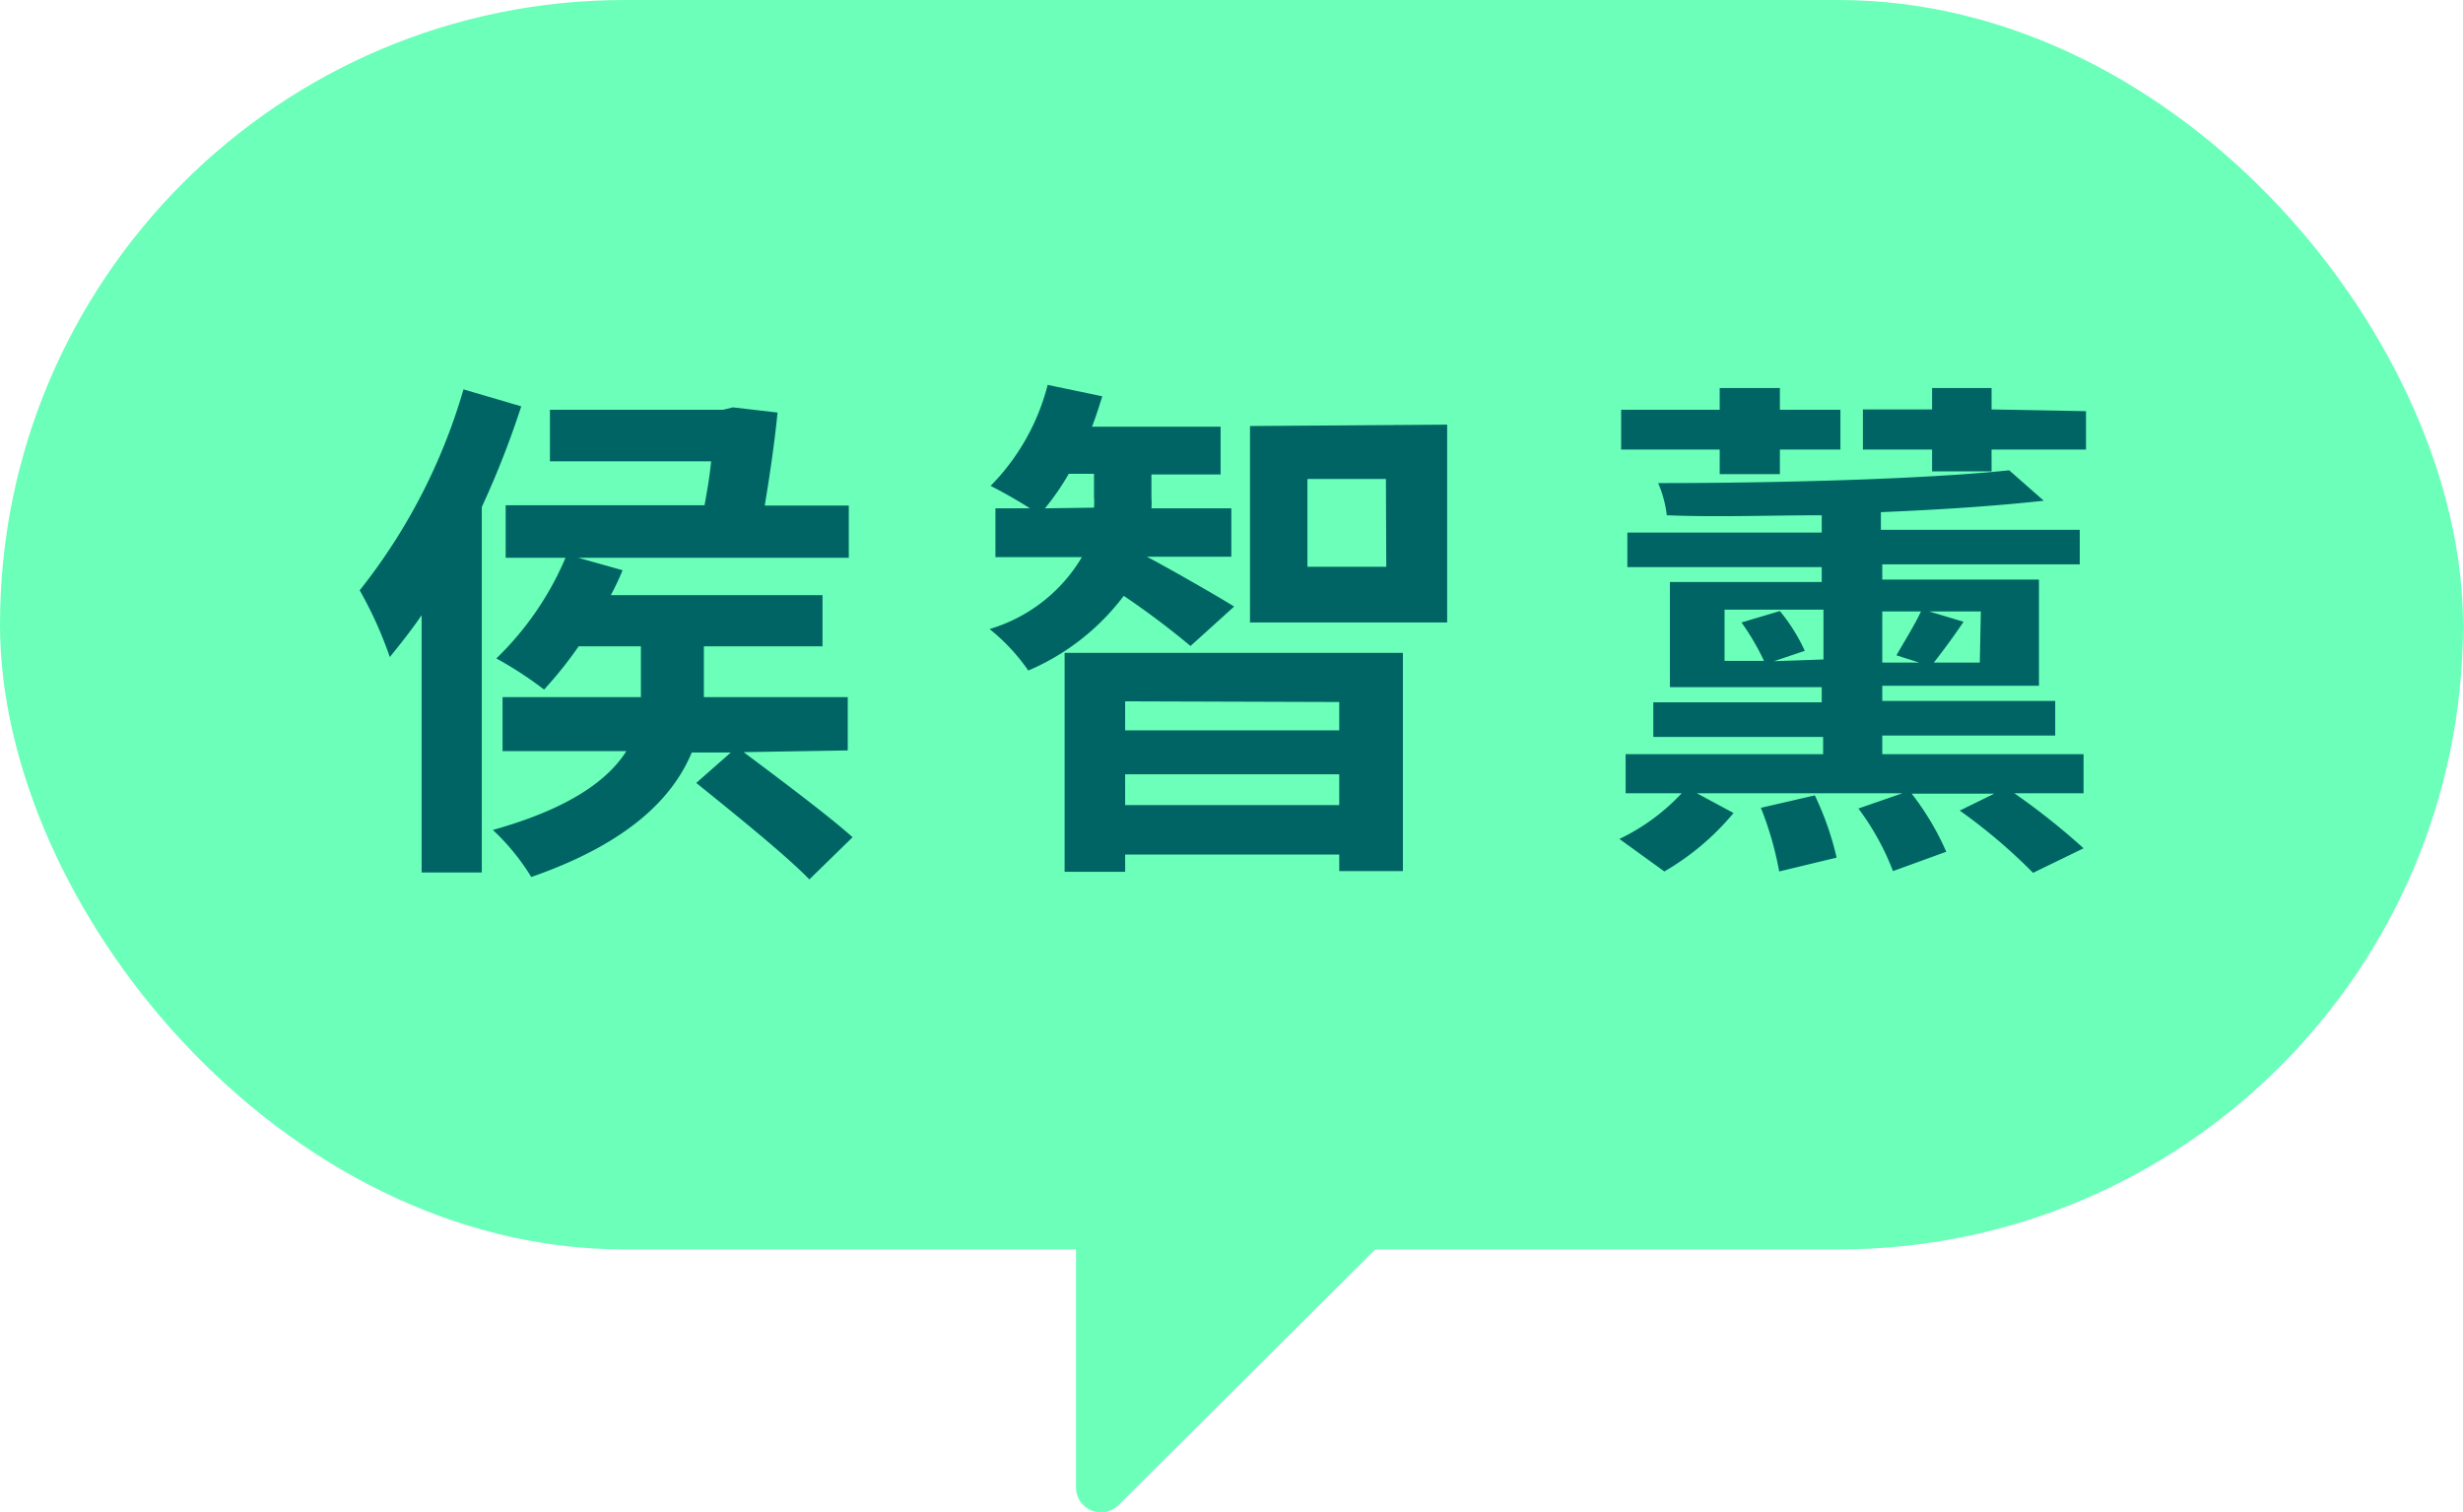 <svg xmlns="http://www.w3.org/2000/svg" viewBox="0 0 71.21 43.72"><defs><style>.cls-1{fill:#6bffba;}.cls-2{fill:#006464;}</style></defs><title>資產 126</title><g id="圖層_2" data-name="圖層 2"><g id="頂部小人"><rect class="cls-1" width="71.21" height="36.13" rx="18.06" ry="18.06"/><path class="cls-1" d="M31.11,35.4V43a.72.72,0,0,0,1.24.51L39.89,36a.72.72,0,0,0-.51-1.24l-7.55,0A.72.72,0,0,0,31.11,35.4Z"/><path class="cls-2" d="M15.07,11.75a26.16,26.16,0,0,1-1.14,2.91V25.23H12.19V17.79c-.3.44-.62.84-.92,1.21a11.47,11.47,0,0,0-.87-1.93,16.89,16.89,0,0,0,3-5.81Zm6.43,10c1,.75,2.42,1.81,3.15,2.46l-1.25,1.22c-.71-.73-2.22-1.94-3.27-2.79l1-.88H20c-.54,1.3-1.82,2.62-4.64,3.6A6.56,6.56,0,0,0,14.25,24c2.25-.63,3.34-1.46,3.86-2.28H14.53V20.16h4V18.69h-1.8a11.63,11.63,0,0,1-1,1.25,10.86,10.86,0,0,0-1.38-.9,8.86,8.86,0,0,0,2-2.91H14.62V14.61h5.75c.08-.44.15-.85.19-1.27H15.9V11.85h5l.29-.07,1.29.15c-.09.92-.23,1.84-.37,2.69h2.43v1.51H16.72l1.28.36a7.73,7.73,0,0,1-.34.72h6.12v1.48H20.35v1.47h4.16v1.54Z"/><path class="cls-2" d="M34.42,18.68a23.86,23.86,0,0,0-1.93-1.45,6.79,6.79,0,0,1-2.76,2.16,5.65,5.65,0,0,0-1.12-1.2,4.63,4.63,0,0,0,2.67-2.08H28.78V14.7h1c-.36-.23-.84-.5-1.14-.65a6.41,6.41,0,0,0,1.65-2.92l1.58.33c-.09.28-.18.58-.3.88h3.72v1.38h-2v.68a2.06,2.06,0,0,1,0,.3h2.31v1.4H33.16c.63.33,2.13,1.19,2.52,1.44Zm-2.79-4a2.44,2.44,0,0,0,0-.33v-.65H30.9a7,7,0,0,1-.69,1Zm-.85,4.2h9.78v6.31H38.72v-.48H32.53v.5H30.78Zm1.75,1.4v.84h6.19V20.3Zm6.19,3v-.89H32.53v.89Zm3.12-11V18h-5.7V12.32Zm-1.77,1.57H37.8v2.54h2.28Z"/><path class="cls-2" d="M54.42,21.81h5.82v1.13h-2a20.18,20.18,0,0,1,2,1.59l-1.46.71a16,16,0,0,0-2.12-1.8l1-.49H55.27a7.91,7.91,0,0,1,1,1.68l-1.54.56a7.48,7.48,0,0,0-1-1.81L55,22.94H49.06l1.06.57a7.47,7.47,0,0,1-2,1.69l-1.3-.94a6,6,0,0,0,1.8-1.32H47V21.81h5.71v-.5H47.8v-1h4.87v-.44H48.28V16.83h4.39V16.4H47.05v-1h5.62V14.9c-1.51,0-3,.06-4.48,0a3.29,3.29,0,0,0-.25-.93c3.6,0,7.77-.12,10.15-.37l1,.88c-1.37.15-3,.26-4.71.33v.51h5.75v1H54.42v.44h4.53v3.07H54.42v.44h5v1h-5ZM49.72,13H46.87V11.85h2.85v-.63h1.74v.63h1.75V13H51.46v.71H49.72Zm3,6.07V17.63H49.86v1.48H51A7,7,0,0,0,50.35,18l1.11-.33a5.2,5.2,0,0,1,.72,1.15l-.89.3ZM52.47,23a8.62,8.62,0,0,1,.63,1.8l-1.66.4a9.5,9.5,0,0,0-.53-1.84Zm7.84-11.11V13H57.58v.63H55.86V13h-2V11.84h2v-.62h1.72v.62Zm-5.89,5.79v1.48h1.07l-.66-.21c.21-.37.54-.9.71-1.27Zm2.85,0h-1.5l1,.3c-.29.43-.6.85-.86,1.18h1.33Z"/></g></g></svg>